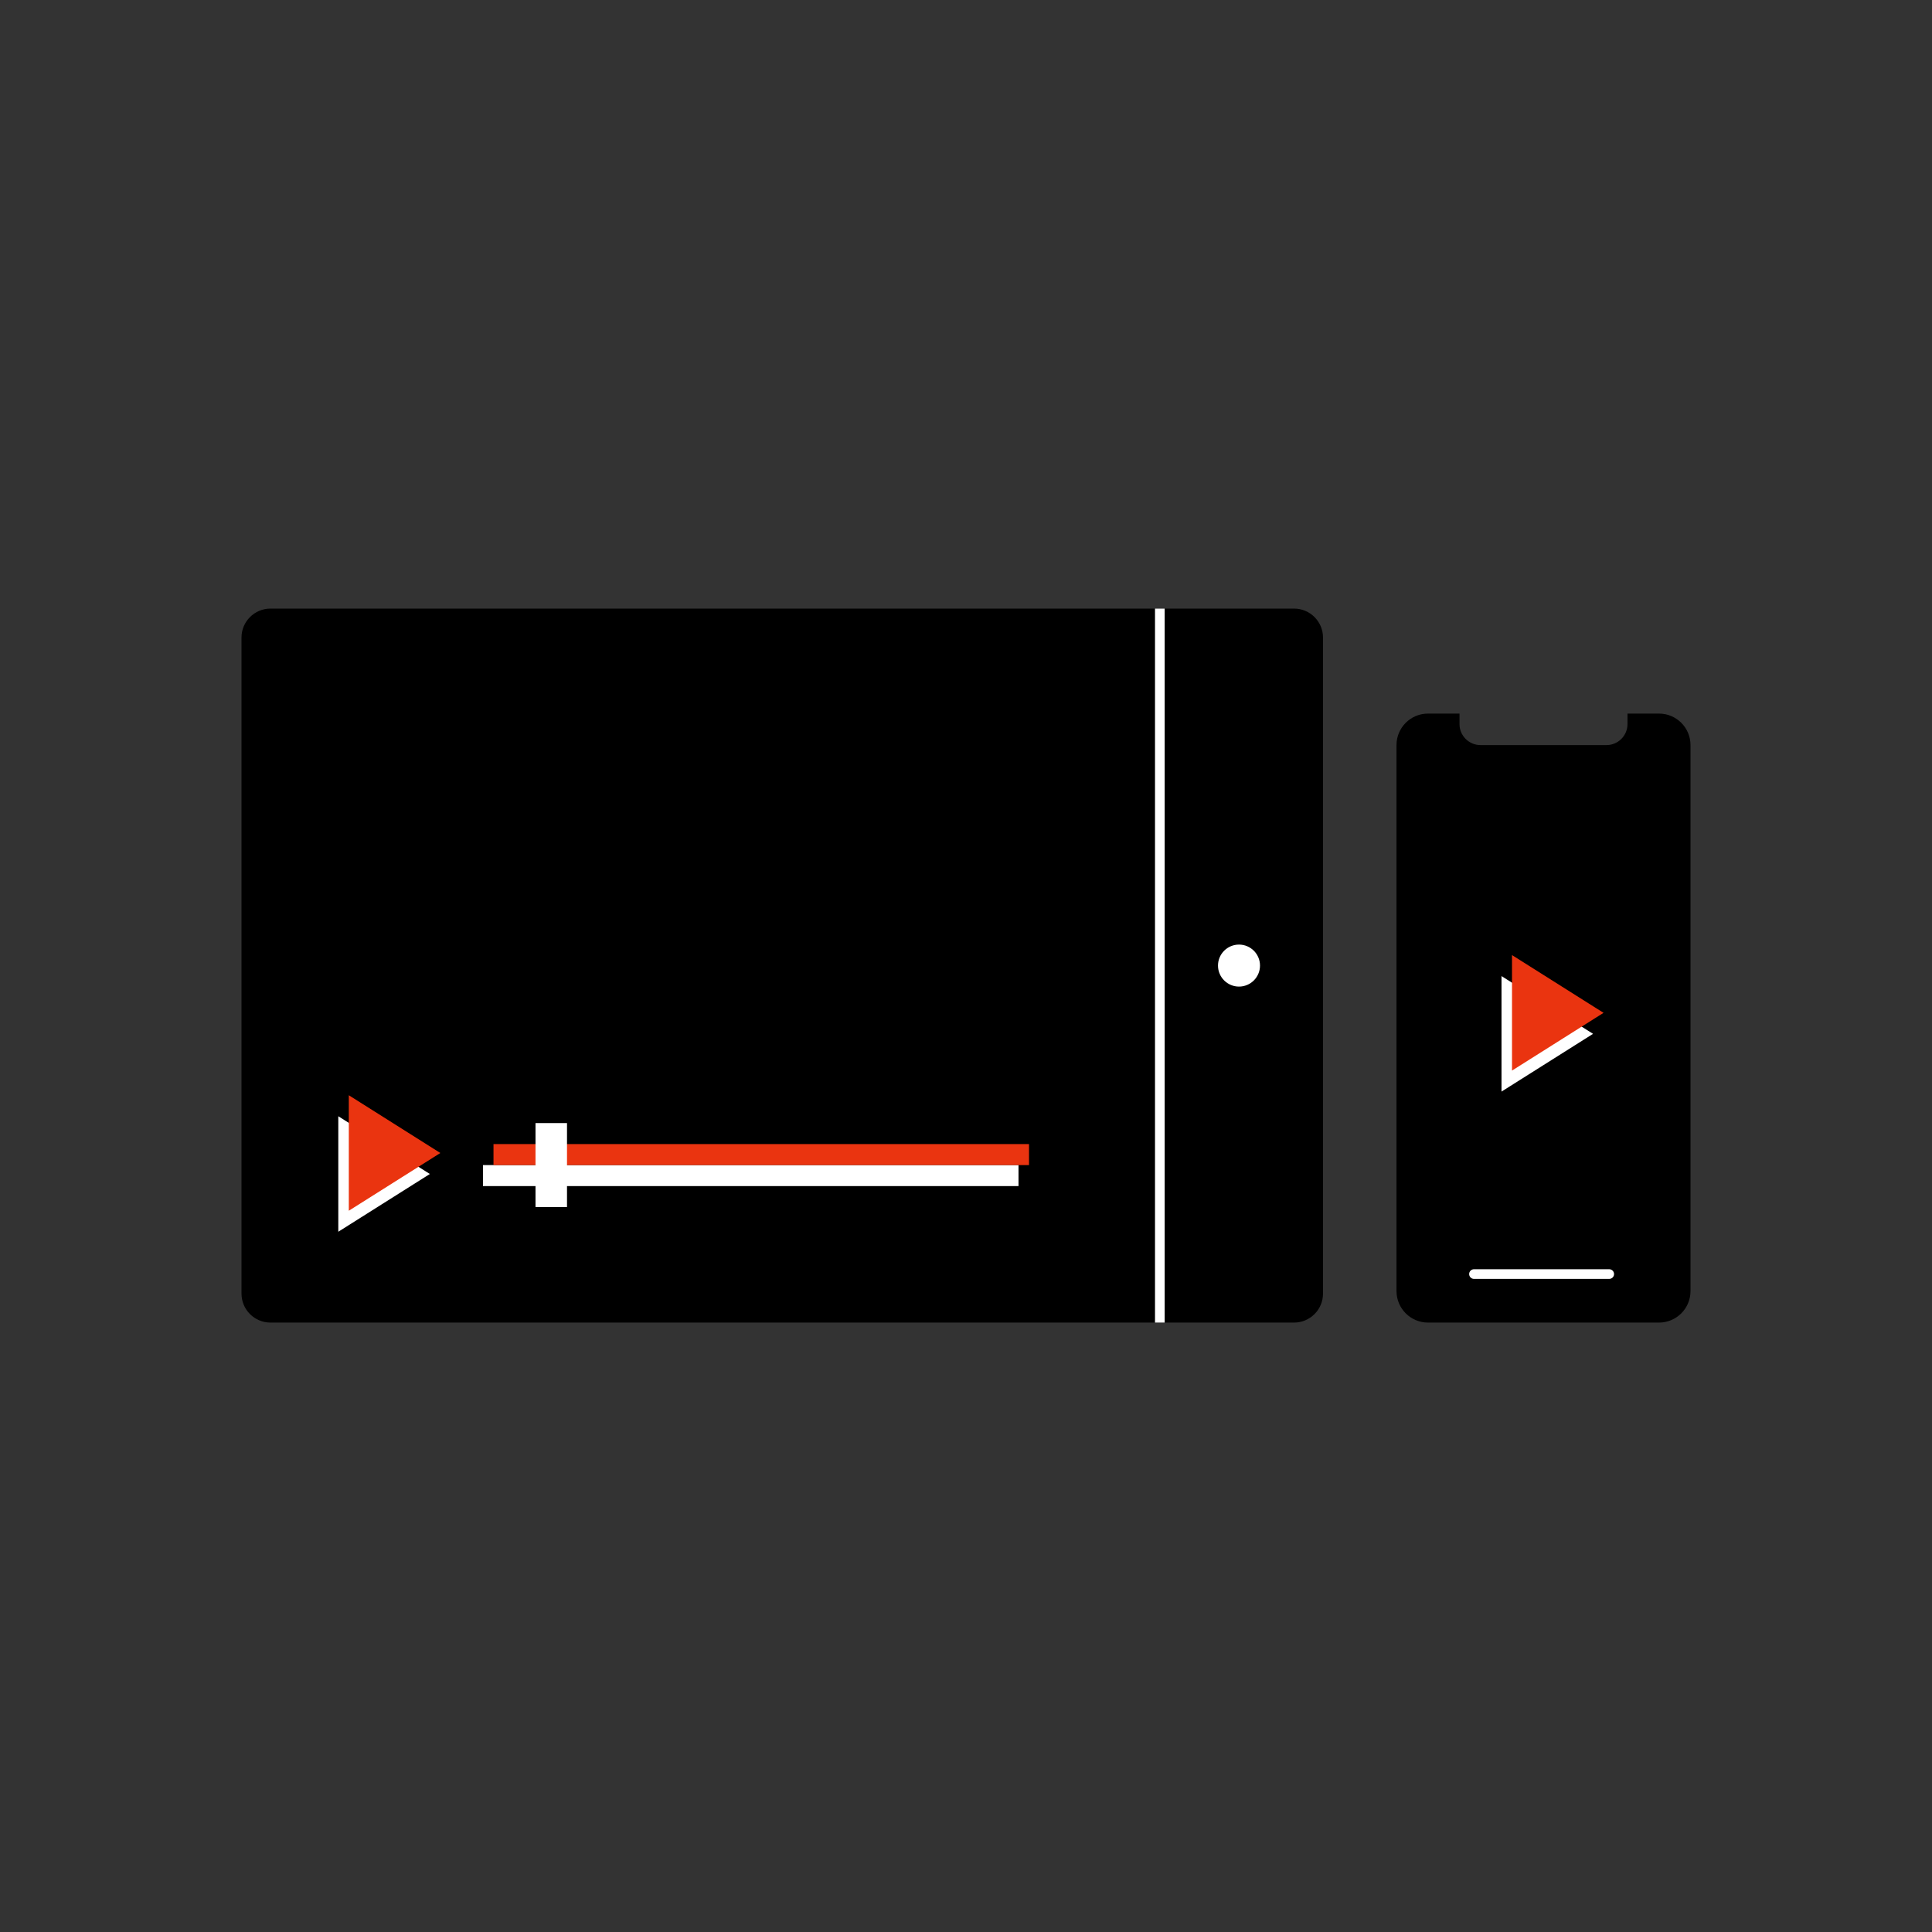 <svg width="200" height="200" viewBox="0 0 200 200" fill="none" xmlns="http://www.w3.org/2000/svg">
<rect x="0" y="0" width="200" height="200" fill="#333333" stroke="none"/>
<path fill-rule="evenodd" clip-rule="evenodd" d="M25 66C25 64.343 26.343 63 28 63H133.957C135.613 63 136.957 64.343 136.957 66V133.913C136.957 135.57 135.613 136.913 133.957 136.913H28C26.343 136.913 25 135.57 25 133.913V66Z" fill="black"/>
<path d="M147.826 73.87C146.025 73.87 144.565 75.329 144.565 77.13V133.652C144.565 135.453 146.025 136.913 147.826 136.913H171.739C173.54 136.913 175 135.453 175 133.652V77.13C175 75.329 173.54 73.87 171.739 73.87H168.478V74.957C168.478 76.157 167.505 77.13 166.304 77.13H153.261C152.06 77.13 151.087 76.157 151.087 74.957V73.87H147.826Z" fill="black"/>
<path d="M164.911 107.022L155.435 113.001V101.043L164.911 107.022Z" fill="white"/>
<path d="M165.998 104.848L156.522 110.827V98.87L165.998 104.848Z" fill="#EA3410"/>
<path fill-rule="evenodd" clip-rule="evenodd" d="M152.087 131.891C152.087 131.615 152.311 131.391 152.587 131.391H166.587C166.863 131.391 167.087 131.615 167.087 131.891C167.087 132.167 166.863 132.391 166.587 132.391H152.587C152.311 132.391 152.087 132.167 152.087 131.891Z" fill="white"/>
<path fill-rule="evenodd" clip-rule="evenodd" d="M105.435 122.783H50V120.609H105.435V122.783Z" fill="white"/>
<path fill-rule="evenodd" clip-rule="evenodd" d="M106.522 120.609H51.087V118.435H106.522V120.609Z" fill="#EA3410"/>
<rect x="55.435" y="116.261" width="3.261" height="8.696" fill="white"/>
<path d="M44.498 121.531L35.021 127.51V115.553L44.498 121.531Z" fill="white"/>
<path d="M45.584 119.358L36.108 125.336V113.379L45.584 119.358Z" fill="#EA3410"/>
<circle cx="128.261" cy="99.957" r="2.174" fill="white"/>
<line x1="120.065" y1="63" x2="120.065" y2="136.913" stroke="white"/>
</svg>
